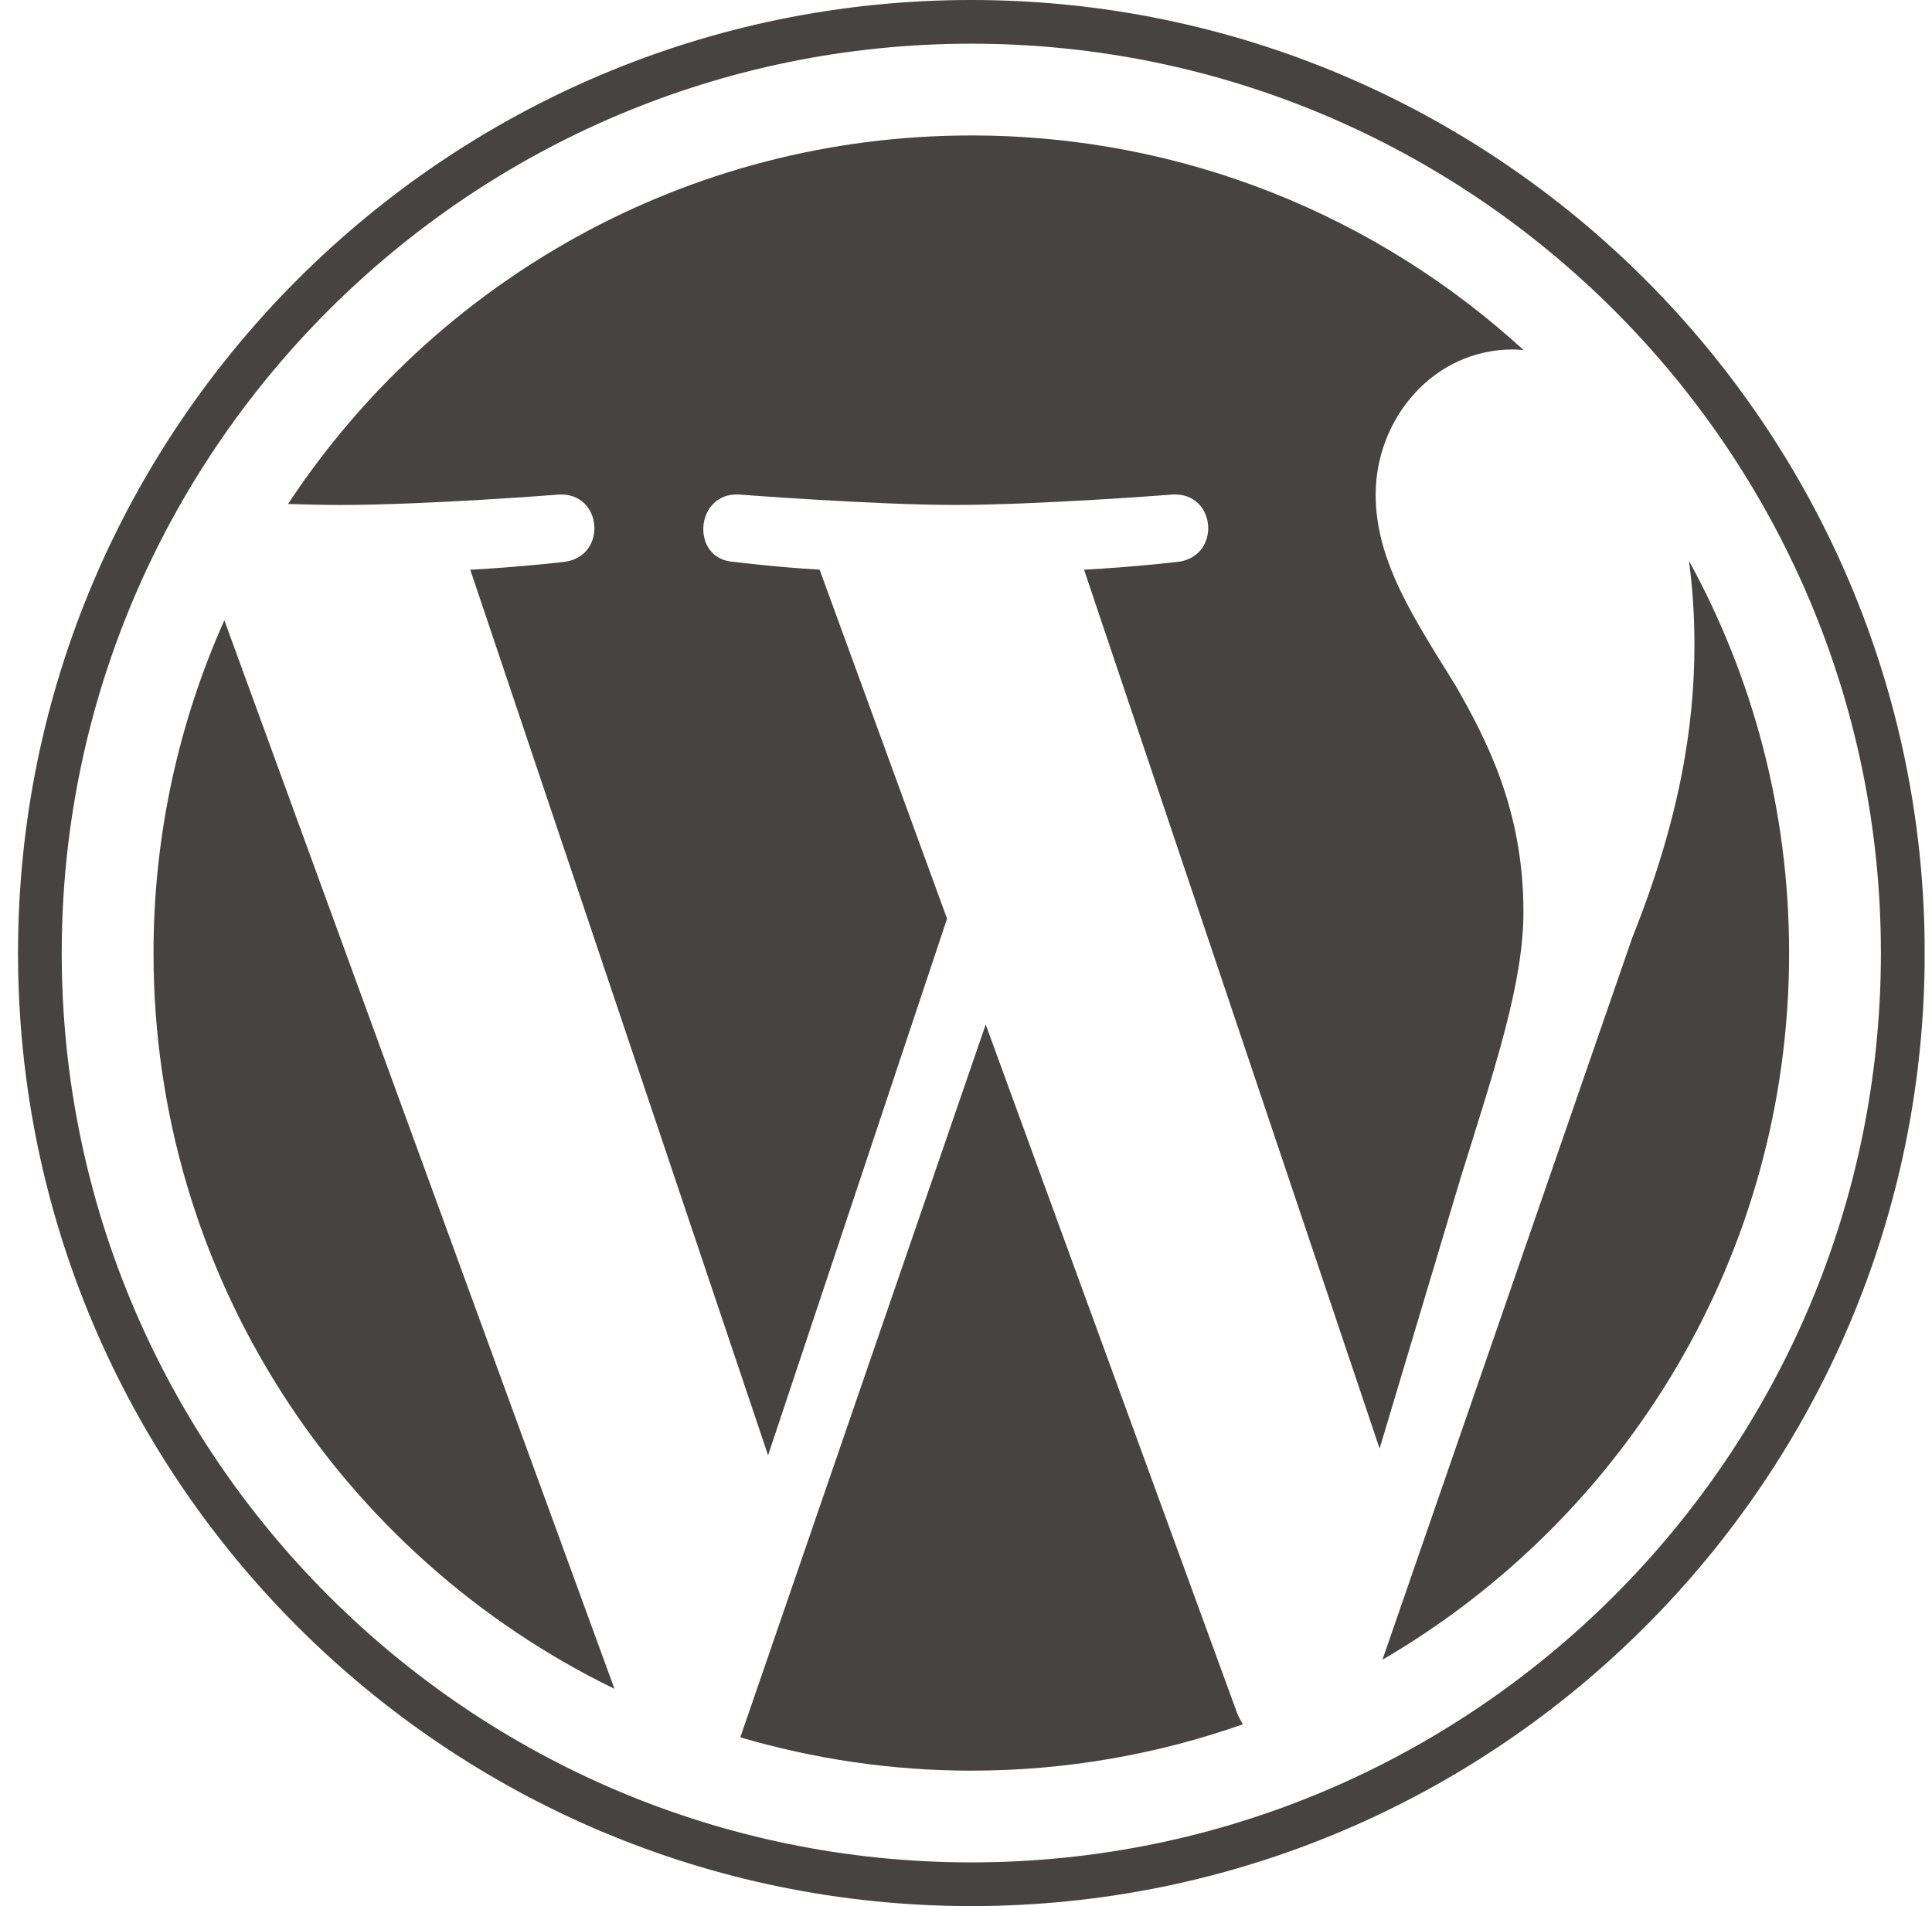 <svg width="76" height="75" viewBox="0 0 76 75" fill="none" xmlns="http://www.w3.org/2000/svg">
<g clip-path="url(#clip0_357_20)">
<path d="M6.039 37.499C6.039 50.233 13.44 61.237 24.171 66.451L8.825 24.407C7.04 28.408 6.039 32.835 6.039 37.499Z" fill="#464342"/>
<path d="M59.928 35.876C59.928 31.9 58.5 29.146 57.275 27.003C55.644 24.354 54.115 22.109 54.115 19.459C54.115 16.502 56.358 13.75 59.518 13.75C59.66 13.75 59.796 13.767 59.934 13.775C54.211 8.532 46.586 5.33 38.21 5.33C26.971 5.33 17.083 11.097 11.331 19.831C12.086 19.853 12.797 19.869 13.401 19.869C16.766 19.869 21.975 19.461 21.975 19.461C23.709 19.358 23.913 21.906 22.181 22.111C22.181 22.111 20.438 22.316 18.499 22.417L30.214 57.263L37.255 36.149L32.242 22.416C30.51 22.314 28.869 22.109 28.869 22.109C27.135 22.008 27.338 19.357 29.072 19.459C29.072 19.459 34.385 19.868 37.546 19.868C40.91 19.868 46.12 19.459 46.12 19.459C47.855 19.357 48.059 21.904 46.326 22.109C46.326 22.109 44.58 22.314 42.644 22.416L54.27 56.998L57.479 46.275C58.869 41.825 59.928 38.63 59.928 35.876Z" fill="#464342"/>
<path d="M38.775 40.313L29.122 68.36C32.004 69.207 35.052 69.671 38.21 69.671C41.956 69.671 45.549 69.023 48.893 67.847C48.807 67.71 48.729 67.563 48.664 67.404L38.775 40.313Z" fill="#464342"/>
<path d="M66.439 22.065C66.577 23.09 66.655 24.19 66.655 25.373C66.655 28.637 66.046 32.307 64.209 36.896L54.382 65.306C63.947 59.729 70.379 49.368 70.379 37.5C70.38 31.907 68.951 26.647 66.439 22.065Z" fill="#464342"/>
<path d="M38.21 0C17.532 0 0.709 16.822 0.709 37.499C0.709 58.179 17.532 75 38.21 75C58.887 75 75.713 58.179 75.713 37.499C75.713 16.822 58.887 0 38.21 0ZM38.21 73.281C18.481 73.281 2.428 57.229 2.428 37.499C2.428 17.77 18.48 1.719 38.21 1.719C57.939 1.719 73.99 17.77 73.99 37.499C73.99 57.229 57.939 73.281 38.21 73.281Z" fill="#464342"/>
</g>
<defs>
<clipPath id="clip0_357_20">
<rect width="75" height="75" fill="white" transform="translate(0.709)"/>
</clipPath>
</defs>
</svg>
